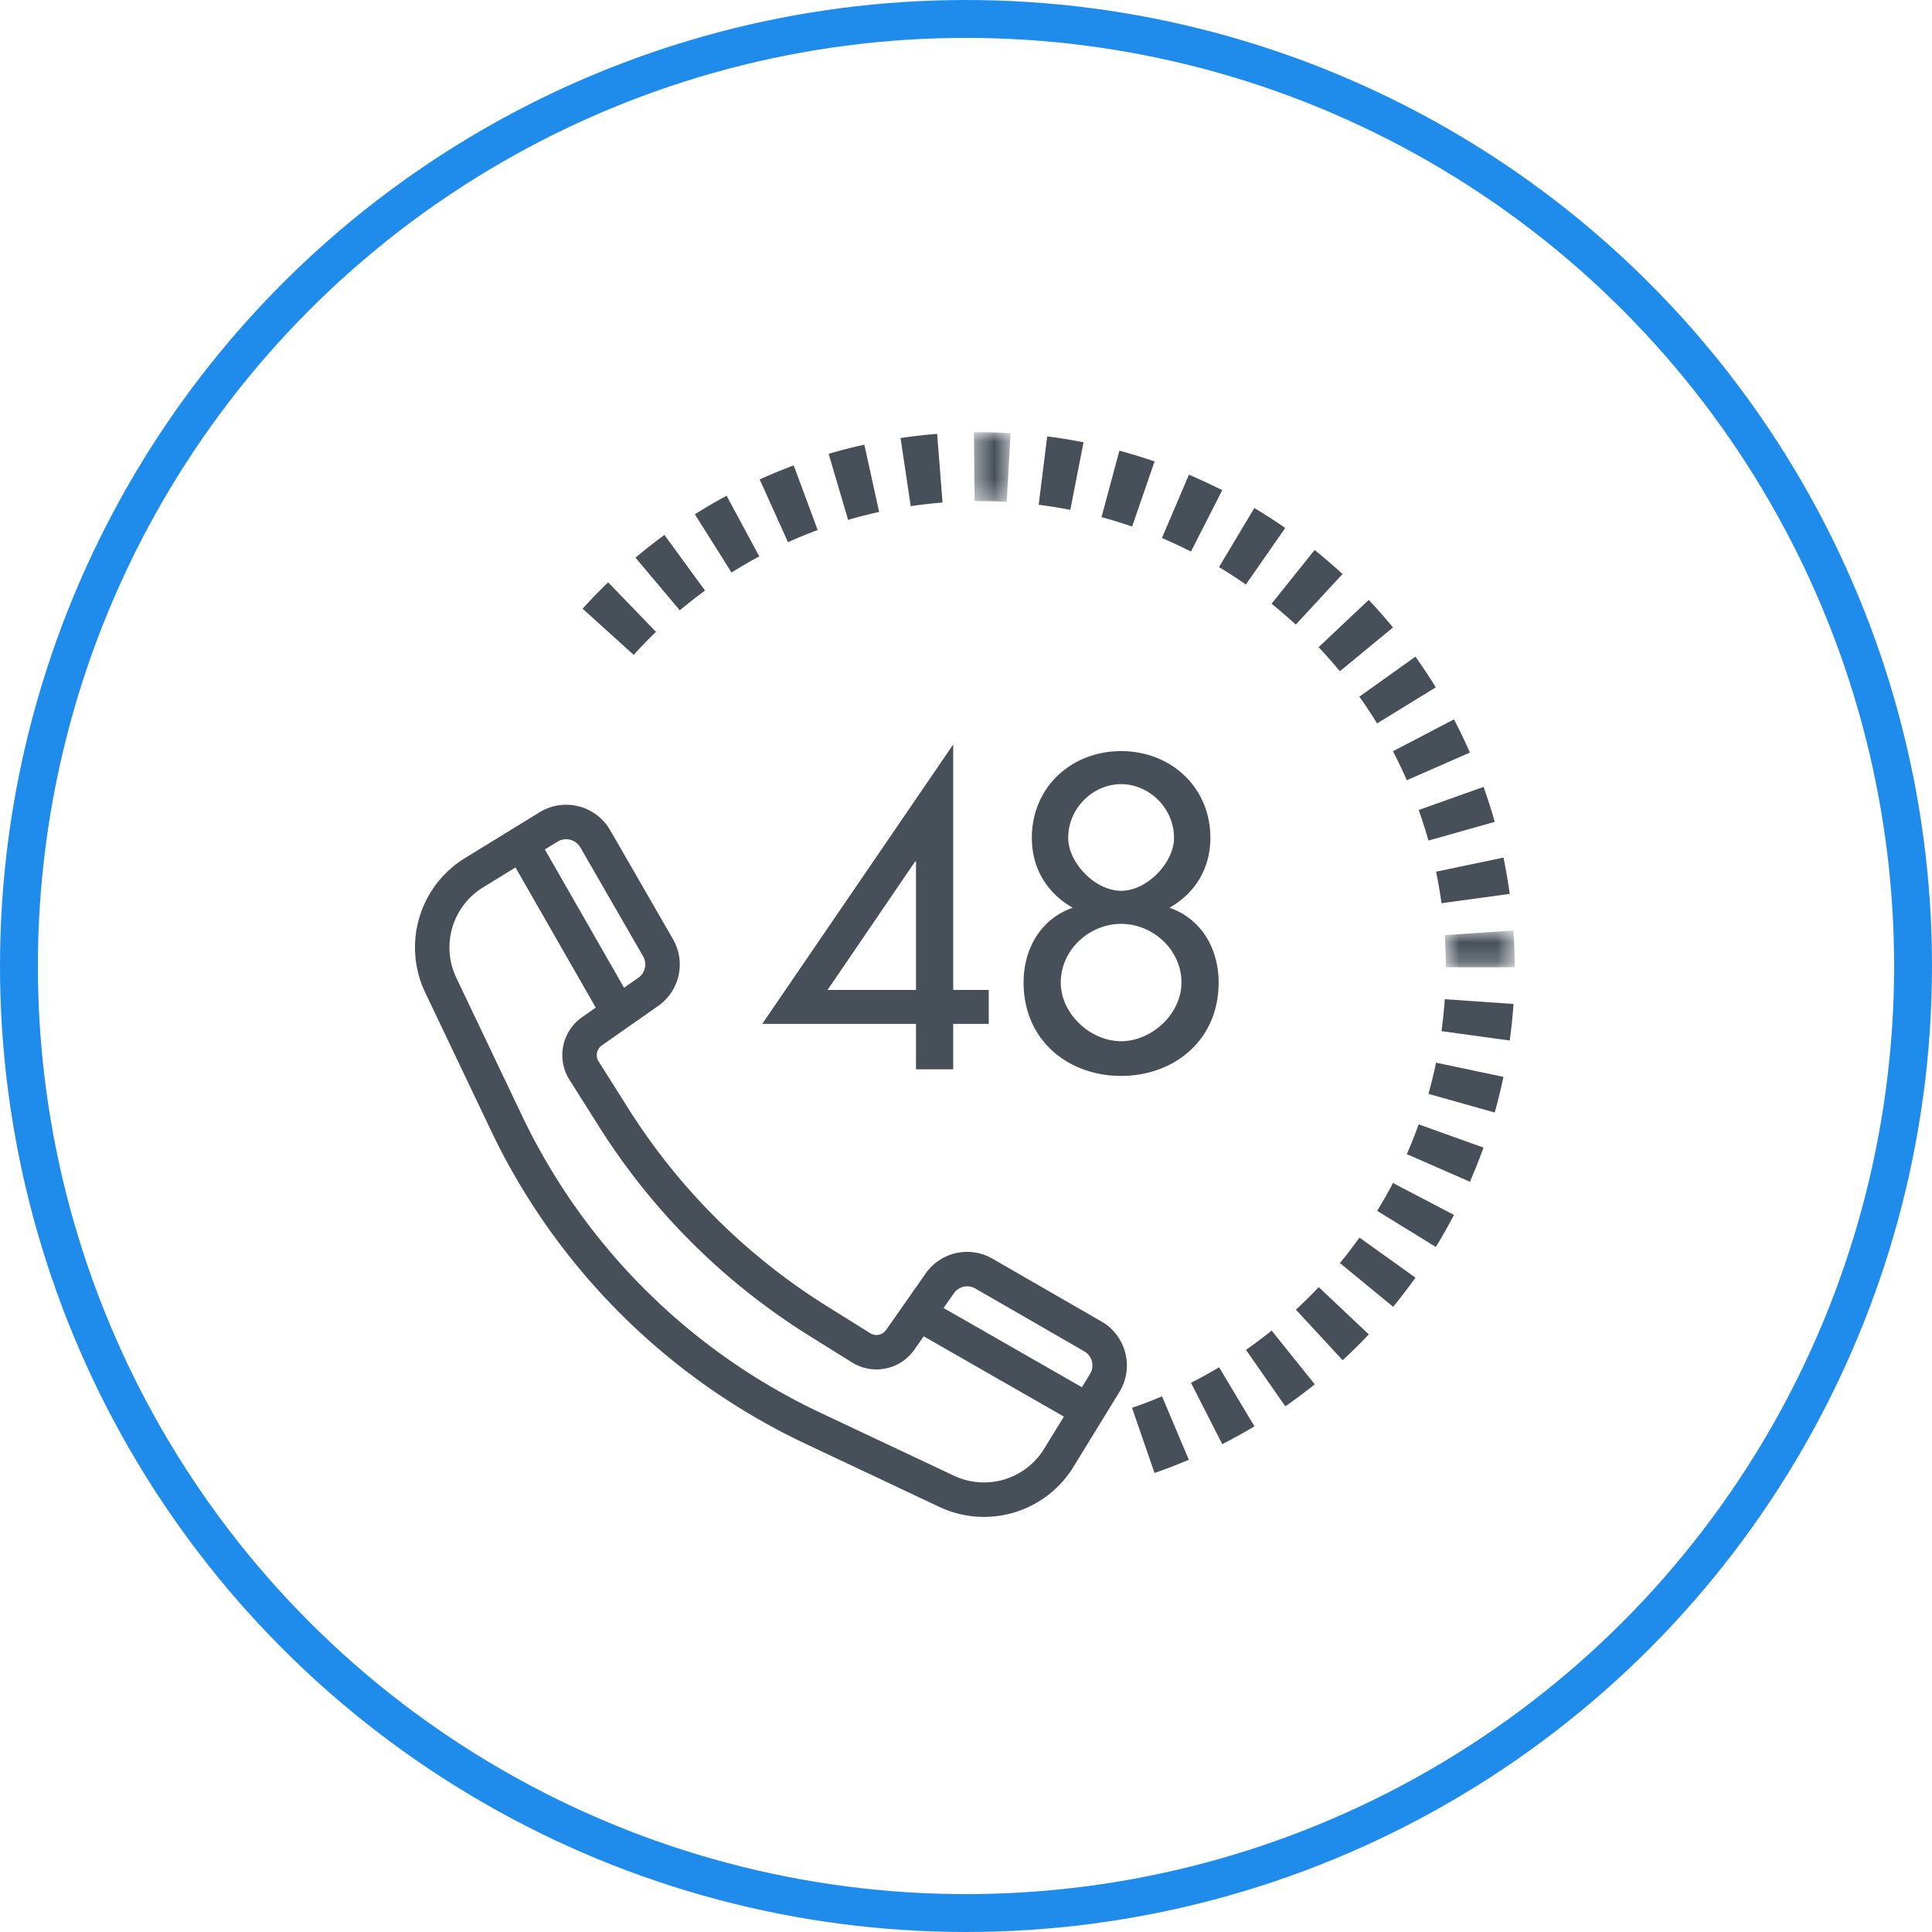 <svg xmlns="http://www.w3.org/2000/svg" xmlns:xlink="http://www.w3.org/1999/xlink" viewBox="0 0 102 102">
  <defs>
    <path id="a" d="M2.354.006H.418v3.677h1.936V.006z"/>
    <path id="c" d="M4.424.857v1.94H.73V.857h3.693z"/>
  </defs>
  <g fill="none" fill-rule="evenodd" transform="translate(1 1)">
    <circle cx="50" cy="50" r="50" stroke="#1F8CEB" stroke-width="2"/>
    <path d="M20 20h60v60H20z"/>
    <path fill="#475059" d="M54.126 75.486a3.723 3.723 0 0 1-4.768 1.421l-7.088-3.342a33.053 33.053 0 0 1-15.695-15.632l-3.482-7.306a3.722 3.722 0 0 1 1.416-4.781l1.706-1.049 4.238 7.4-.725.507a2.44 2.44 0 0 0-.663 3.304l1.609 2.546A35.01 35.01 0 0 0 41.658 69.48l2.32 1.447a2.442 2.442 0 0 0 3.294-.669l.495-.707 7.401 4.238-1.042 1.697zM28.887 43.307a.868.868 0 0 1 .752.432l3.311 5.743a.86.86 0 0 1-.253 1.14l-.749.526-4.182-7.302.67-.411a.862.862 0 0 1 .451-.128zM50.498 67.03l5.743 3.311a.858.858 0 0 1 .406.537.854.854 0 0 1-.102.665l-.426.695-7.304-4.183.542-.772a.86.86 0 0 1 1.141-.253zm6.65 1.736l-5.743-3.31a2.67 2.67 0 0 0-3.538.783l-2.085 2.976a.623.623 0 0 1-.841.17l-2.32-1.448a33.131 33.131 0 0 1-10.41-10.354l-1.608-2.546a.622.622 0 0 1 .17-.843l2.967-2.081a2.669 2.669 0 0 0 .785-3.538l-3.31-5.744a2.67 2.67 0 0 0-1.664-1.26 2.674 2.674 0 0 0-2.066.314l-3.926 2.41a5.535 5.535 0 0 0-2.106 7.115l3.482 7.307a34.876 34.876 0 0 0 16.559 16.491l7.088 3.344a5.537 5.537 0 0 0 7.094-2.115l2.42-3.942a2.669 2.669 0 0 0 .314-2.065 2.665 2.665 0 0 0-1.262-1.664z"/>
    <path fill="#475059" d="M49.324 51.265H51.2v1.79h-1.876v2.4H47.36v-2.4h-8.116l10.08-14.75v12.96zm-1.964 0V44.48h-.044l-4.625 6.785h4.669zm10.83-3.49c-1.66 0-3.186 1.352-3.186 3.098 0 1.658 1.57 3.098 3.185 3.098s3.186-1.44 3.186-3.098c0-1.746-1.528-3.098-3.186-3.098zm-5.15 3.098c0-1.768.895-3.36 2.596-3.95-1.352-.763-2.16-2.072-2.16-3.687 0-2.683 2.095-4.581 4.713-4.581s4.713 1.898 4.713 4.581c0 1.615-.807 2.924-2.16 3.688 1.702.589 2.596 2.181 2.596 3.949 0 3.054-2.356 4.93-5.149 4.93s-5.149-1.876-5.149-4.93zM58.19 40.4c-1.485 0-2.794 1.265-2.794 2.836 0 1.31 1.419 2.793 2.793 2.793 1.375 0 2.793-1.484 2.793-2.793 0-1.57-1.31-2.836-2.793-2.836zm9.221-8.423l2.468-2.67a27.42 27.42 0 0 0-1.474-1.27l-2.273 2.837c.432.348.863.719 1.28 1.103m-18.65-6.445l-.285-3.626c-.648.051-1.298.125-1.932.22l.536 3.597c.55-.083 1.117-.147 1.681-.191m16.014 4.327l2.077-2.985a28.4 28.4 0 0 0-1.63-1.053l-1.867 3.119c.478.287.956.596 1.42.919m-4.82-6.497a28.429 28.429 0 0 0-1.858-.57l-.944 3.511c.535.145 1.079.31 1.616.496l1.186-3.437zm-3.75-1.012a27.163 27.163 0 0 0-1.919-.308l-.45 3.608c.552.07 1.113.16 1.669.268l.7-3.567z"/>
    <g transform="translate(50 21.812)">
      <mask id="b" fill="#fff">
        <use xlink:href="#a"/>
      </mask>
      <path fill="#475059" d="M.72 3.643c.48 0 .957.014 1.43.04l.204-3.63C1.815.023 1.273.007.724.006L.418.008l.036 3.636.267-.001z" mask="url(#b)"/>
    </g>
    <path fill="#475059" d="M74.415 43.378l3.5-.987a28.981 28.981 0 0 0-.59-1.847l-3.425 1.22c.19.535.364 1.078.515 1.614m-4.678-8.939l2.807-2.312c-.407-.494-.839-.984-1.282-1.455l-2.646 2.496c.388.412.766.84 1.121 1.27"/>
    <g transform="translate(74.545 47.267)">
      <mask id="d" fill="#fff">
        <use xlink:href="#c"/>
      </mask>
      <path fill="#475059" d="M.787 2.797h3.637c0-.65-.022-1.302-.066-1.94l-3.627.247c.037.556.056 1.125.056 1.693" mask="url(#d)"/>
    </g>
    <path fill="#475059" d="M71.707 62.926l3.097 1.907c.335-.545.659-1.114.96-1.691l-3.222-1.685c-.263.502-.544.996-.835 1.47m3.396-16.241l3.603-.494c-.089-.644-.2-1.289-.33-1.916l-3.56.745c.114.544.21 1.104.287 1.665m-3.399-9.494l3.098-1.904a29.014 29.014 0 0 0-1.074-1.62l-2.96 2.113c.33.462.645.937.936 1.411m1.569 3l3.331-1.461c-.259-.591-.543-1.18-.842-1.752l-3.222 1.685c.26.499.508 1.013.733 1.528M58.766 73.328l1.188 3.438c.597-.207 1.207-.441 1.811-.697L60.35 72.72a25.6 25.6 0 0 1-1.584.608m8.652-5.184l2.468 2.67c.473-.437.938-.897 1.38-1.365l-2.645-2.497c-.385.41-.79.81-1.203 1.192M61.77 24.06l-1.426 3.345c.523.223 1.038.463 1.532.716l1.651-3.241a29.109 29.109 0 0 0-1.758-.82m11.504 35.872l3.331 1.459c.257-.587.498-1.194.717-1.804l-3.423-1.227c-.19.53-.4 1.06-.625 1.572m-3.531 5.752l2.809 2.308c.405-.493.801-1.01 1.18-1.537l-2.959-2.117c-.33.462-.677.915-1.03 1.346m-4.962 4.581l2.08 2.982c.52-.362 1.044-.754 1.553-1.163l-2.276-2.836c-.445.358-.902.7-1.356 1.017M45.414 26.028l-.78-3.55c-.632.137-1.266.3-1.886.482l1.028 3.489c.538-.16 1.089-.3 1.638-.42m16.464 45.976l1.651 3.24c.57-.291 1.142-.608 1.7-.941l-1.867-3.12c-.487.292-.986.568-1.484.82M36.223 30.18l-2.144-2.937c-.517.376-1.03.78-1.528 1.2l2.34 2.78c.435-.365.883-.716 1.332-1.044M74.414 56.75l3.5.986c.172-.613.327-1.245.46-1.883l-3.557-.749c-.118.56-.253 1.113-.403 1.647M42.169 26.982l-1.265-3.41c-.6.222-1.204.471-1.797.739l1.495 3.314c.517-.233 1.044-.449 1.567-.643m-3.083 1.392l-1.724-3.2c-.567.303-1.132.633-1.677.977l1.937 3.076c.476-.299.968-.586 1.464-.853m-5.453 3.984l-2.525-2.615c-.464.447-.919.917-1.35 1.394l2.698 2.438c.377-.417.773-.826 1.177-1.217M75.104 53.44l3.603.494c.087-.638.154-1.287.198-1.93l-3.628-.25c-.04.563-.097 1.129-.173 1.686"/>
  </g>
</svg>
